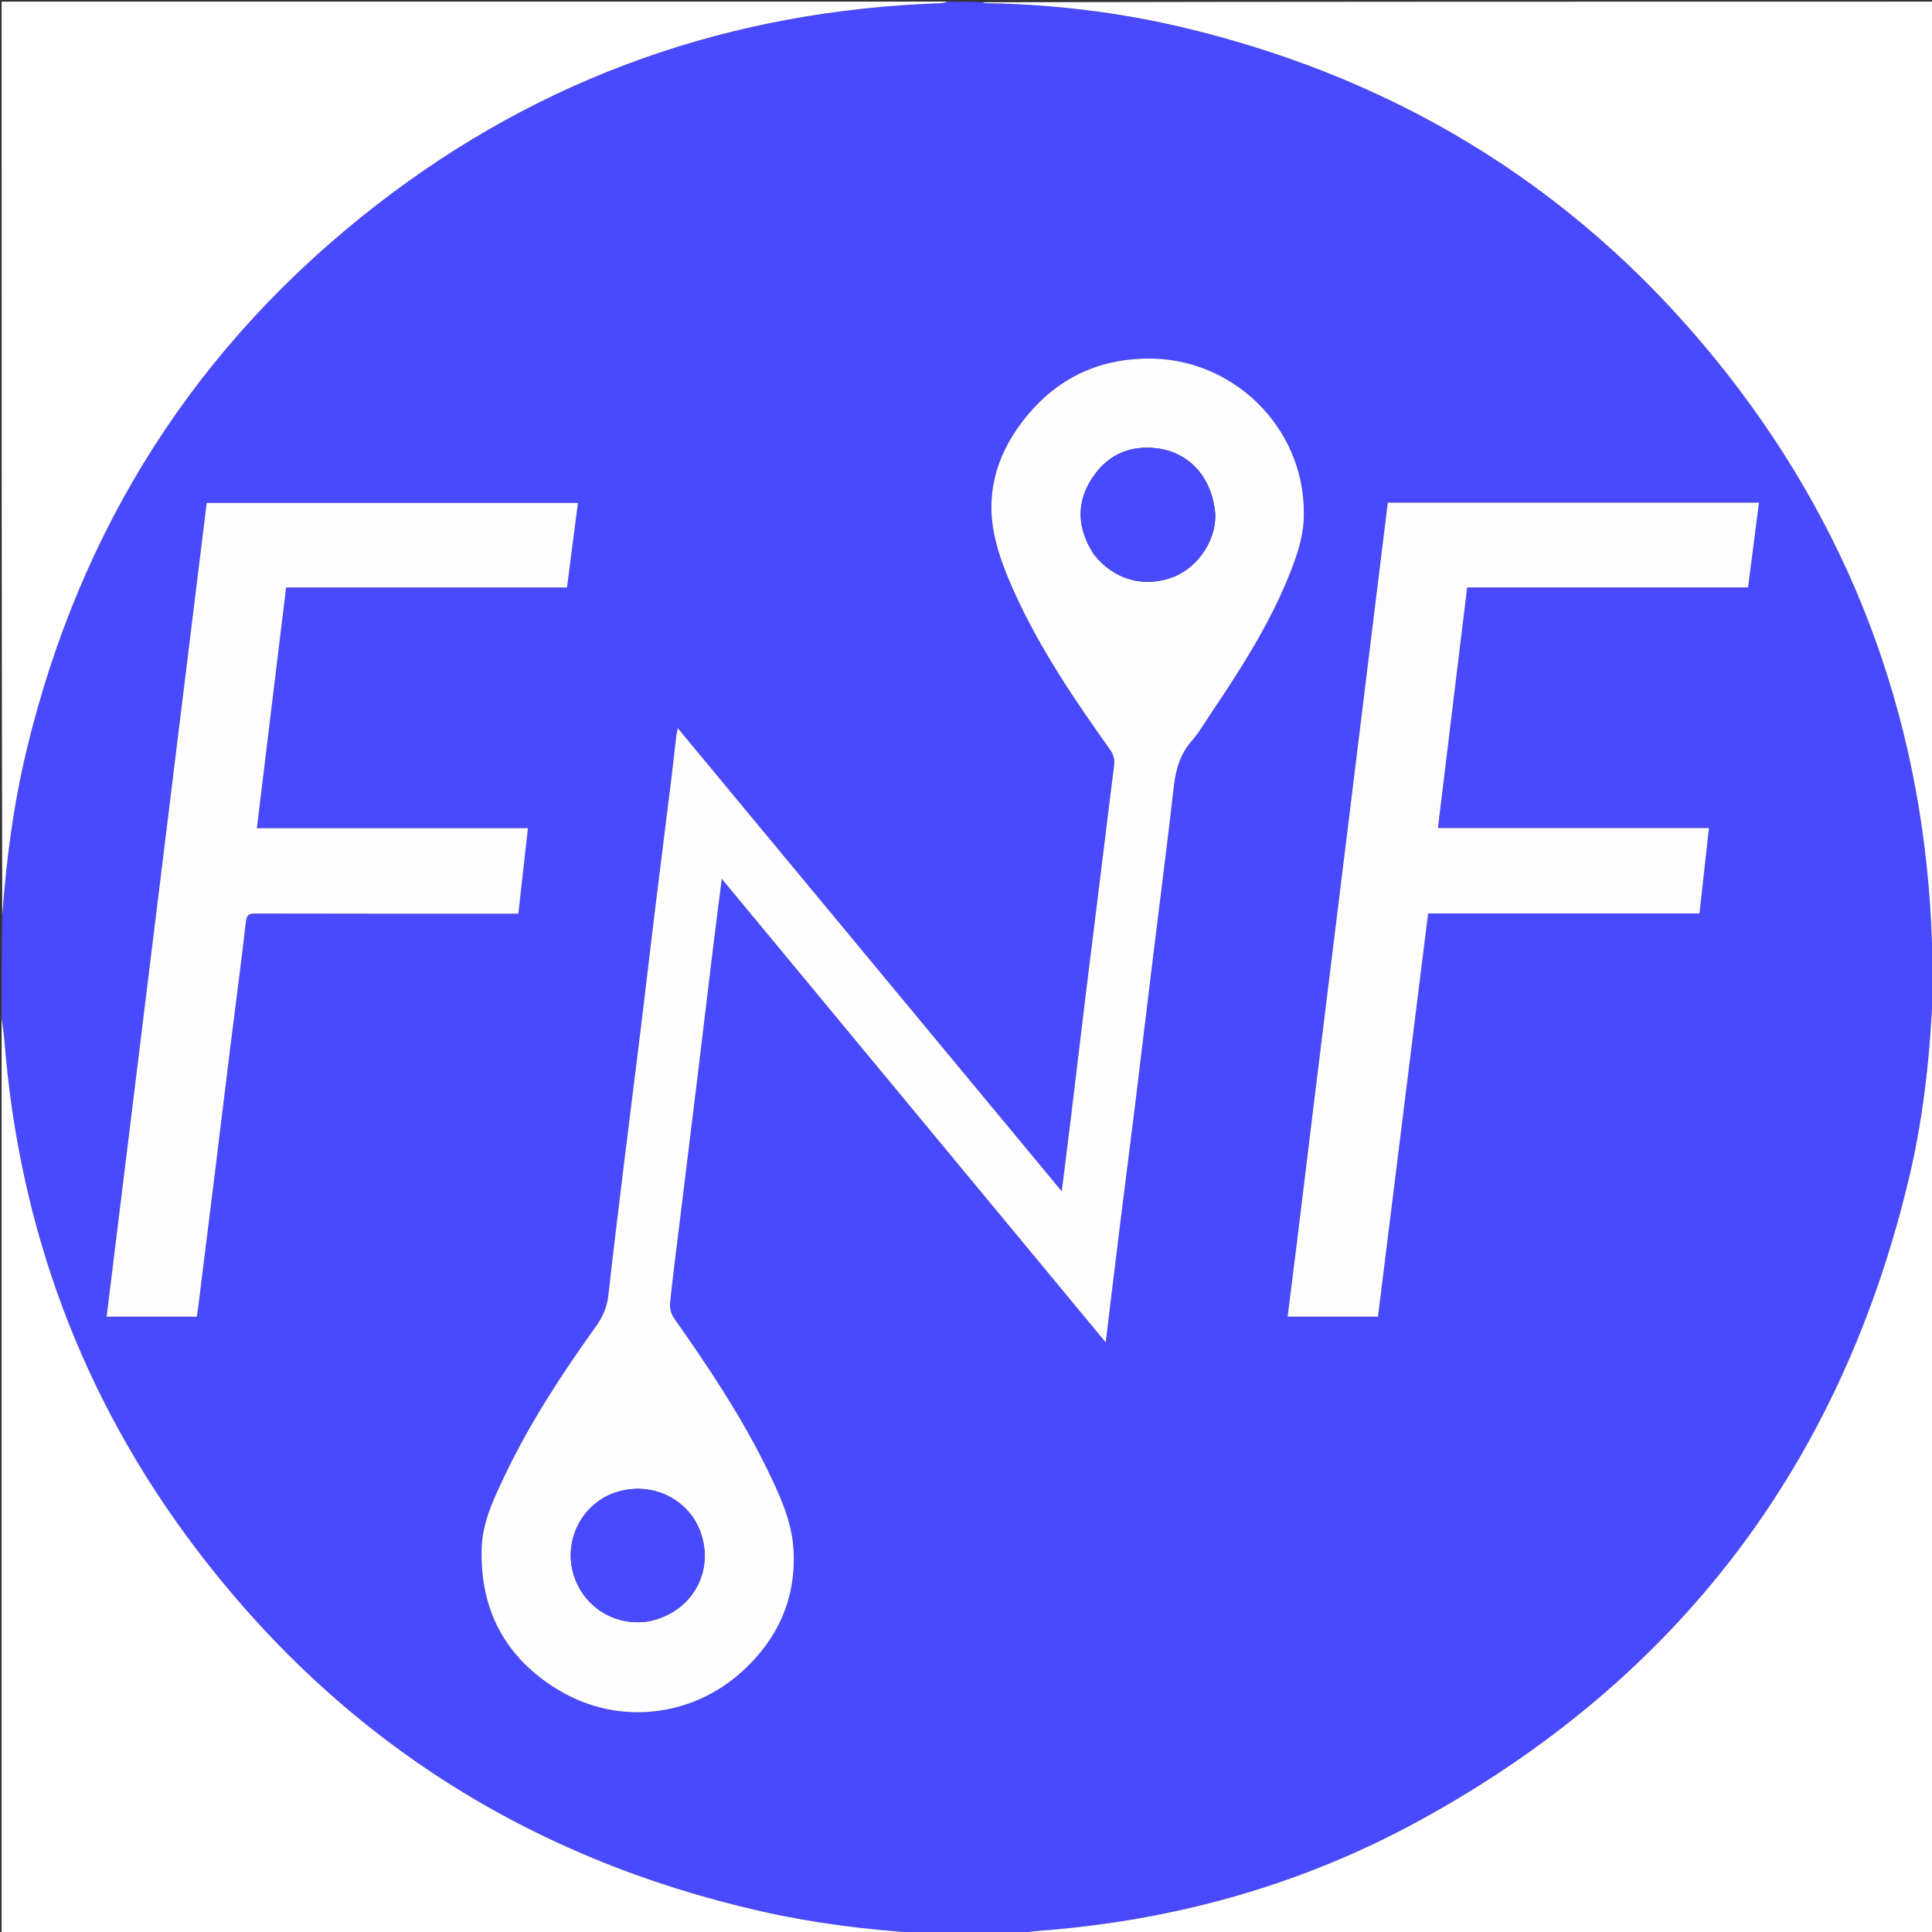 <svg width="91" height="91" viewBox="0 0 91 91" fill="none" xmlns="http://www.w3.org/2000/svg">
<rect x="0" y="0" width="91" height="91" fill="#333333" stroke="none"/>
<g clip-path="url(#clip0_38_25)">
<path d="M0.076 47.927C0.076 46.358 0.076 44.789 0.105 43.171C0.297 40.509 0.633 37.919 1.243 35.372C3.759 24.876 9.226 16.246 17.761 9.635C25.566 3.59 34.462 0.485 44.327 0.15C44.441 0.146 44.553 0.102 44.666 0.076C45.173 0.076 45.68 0.076 46.237 0.106C46.349 0.141 46.411 0.148 46.474 0.149C49.629 0.207 52.747 0.579 55.813 1.314C66.195 3.803 74.758 9.197 81.345 17.602C87.525 25.488 90.693 34.501 91.003 44.517C91.006 44.617 91.051 44.717 91.076 44.818C91.076 45.35 91.076 45.882 91.045 46.464C90.928 49.499 90.629 52.462 89.944 55.372C86.751 68.926 79.058 79.086 66.84 85.762C61.287 88.797 55.299 90.462 48.985 90.941C48.606 90.97 48.229 91.03 47.851 91.076C46.333 91.076 44.814 91.076 43.245 91.047C40.719 90.879 38.267 90.573 35.849 90.025C24.898 87.541 15.978 81.859 9.204 72.907C3.863 65.849 0.906 57.854 0.209 49.027C0.18 48.659 0.121 48.293 0.076 47.927ZM54.303 16.89C51.887 16.837 49.892 17.74 48.362 19.597C47.049 21.19 46.416 23.037 46.815 25.093C47.009 26.093 47.402 27.074 47.829 28.006C49.02 30.608 50.618 32.97 52.274 35.292C52.448 35.536 52.516 35.764 52.476 36.059C52.316 37.274 52.173 38.491 52.023 39.707C51.728 42.088 51.431 44.468 51.139 46.849C50.923 48.614 50.717 50.381 50.502 52.146C50.345 53.443 50.18 54.739 50.009 56.111C43.969 48.826 37.968 41.587 31.921 34.295C31.89 34.469 31.865 34.576 31.852 34.684C31.768 35.398 31.691 36.112 31.602 36.825C31.36 38.789 31.109 40.752 30.869 42.717C30.628 44.682 30.401 46.648 30.161 48.613C29.921 50.578 29.668 52.542 29.428 54.507C29.163 56.673 28.895 58.839 28.654 61.008C28.591 61.567 28.39 62.027 28.064 62.482C26.47 64.708 24.97 66.995 23.789 69.474C23.273 70.557 22.735 71.66 22.69 72.87C22.579 75.819 23.81 78.119 26.348 79.628C29.117 81.273 32.567 80.9 34.958 78.728C36.644 77.197 37.517 75.268 37.374 72.964C37.295 71.687 36.773 70.522 36.225 69.385C34.978 66.798 33.391 64.418 31.74 62.076C31.611 61.893 31.538 61.612 31.561 61.389C31.689 60.133 31.853 58.88 32.007 57.626C32.302 55.22 32.6 52.814 32.893 50.408C33.106 48.655 33.311 46.902 33.525 45.149C33.675 43.917 33.834 42.687 33.997 41.393C40.039 48.688 46.041 55.935 52.082 63.229C52.303 61.406 52.51 59.666 52.726 57.927C52.966 55.988 53.218 54.05 53.457 52.111C53.746 49.758 54.025 47.404 54.313 45.051C54.636 42.41 54.98 39.77 55.279 37.126C55.373 36.292 55.564 35.539 56.138 34.892C56.47 34.517 56.722 34.07 57.004 33.652C58.399 31.58 59.753 29.48 60.695 27.156C61.032 26.324 61.356 25.429 61.403 24.547C61.628 20.384 58.305 16.999 54.303 16.89ZM10.863 49.206C11.106 47.278 11.359 45.35 11.583 43.419C11.619 43.11 11.707 43.029 12.012 43.029C16.005 43.04 19.999 43.036 23.992 43.036C24.128 43.036 24.263 43.036 24.415 43.036C24.567 41.687 24.715 40.372 24.868 39.009C20.606 39.009 16.37 39.009 12.1 39.009C12.562 35.204 13.018 31.449 13.477 27.671C17.904 27.671 22.297 27.671 26.707 27.671C26.881 26.326 27.052 25.006 27.223 23.688C21.371 23.688 15.552 23.688 9.735 23.688C8.162 36.478 6.593 49.241 5.021 62.019C6.449 62.019 7.849 62.019 9.267 62.019C9.287 61.899 9.309 61.789 9.323 61.678C9.595 59.498 9.867 57.318 10.136 55.138C10.378 53.184 10.616 51.229 10.863 49.206ZM61.109 58.333C60.956 59.556 60.803 60.778 60.648 62.019C62.088 62.019 63.487 62.019 64.905 62.019C65.692 55.69 66.478 49.37 67.267 43.024C71.548 43.024 75.789 43.024 80.047 43.024C80.197 41.681 80.343 40.368 80.494 39.001C76.214 39.001 71.978 39.001 67.729 39.001C68.191 35.197 68.647 31.444 69.106 27.669C73.538 27.669 77.932 27.669 82.337 27.669C82.51 26.326 82.68 25.006 82.851 23.674C77.001 23.674 71.191 23.674 65.367 23.674C65.063 26.141 64.76 28.596 64.458 31.051C64.169 33.406 63.881 35.762 63.591 38.118C63.3 40.486 63.007 42.853 62.715 45.222C62.423 47.59 62.133 49.958 61.842 52.326C61.599 54.306 61.358 56.286 61.109 58.333Z" fill="#4949ff"/>
<path d="M91.076 44.782C91.051 44.717 91.006 44.617 91.003 44.517C90.693 34.501 87.525 25.488 81.345 17.602C74.758 9.197 66.195 3.803 55.813 1.314C52.747 0.579 49.629 0.207 46.474 0.149C46.411 0.148 46.349 0.141 46.272 0.106C61.192 0.076 76.126 0.076 91.076 0.076C91.076 14.966 91.076 29.856 91.076 44.782Z" fill="#ffffff"/>
<path d="M47.886 91.076C48.229 91.03 48.606 90.97 48.985 90.941C55.299 90.462 61.287 88.797 66.84 85.762C79.058 79.086 86.751 68.926 89.944 55.372C90.629 52.462 90.928 49.499 91.045 46.499C91.076 61.343 91.076 76.201 91.076 91.076C76.691 91.076 62.306 91.076 47.886 91.076Z" fill="#ffffff"/>
<path d="M44.63 0.076C44.553 0.102 44.441 0.146 44.327 0.15C34.462 0.485 25.566 3.59 17.761 9.635C9.226 16.246 3.759 24.876 1.243 35.372C0.633 37.919 0.297 40.509 0.105 43.135C0.076 28.797 0.076 14.444 0.076 0.076C14.915 0.076 29.755 0.076 44.63 0.076Z" fill="#ffffff"/>
<path d="M0.076 47.962C0.121 48.293 0.18 48.659 0.209 49.027C0.906 57.854 3.863 65.849 9.204 72.907C15.978 81.859 24.898 87.541 35.849 90.025C38.267 90.573 40.719 90.879 43.209 91.047C28.847 91.076 14.47 91.076 0.076 91.076C0.076 76.716 0.076 62.357 0.076 47.962Z" fill="#ffffff"/>
<path d="M54.337 16.892C58.305 16.999 61.628 20.384 61.403 24.547C61.356 25.429 61.032 26.324 60.695 27.156C59.753 29.48 58.399 31.58 57.004 33.652C56.722 34.07 56.47 34.517 56.138 34.892C55.564 35.539 55.373 36.292 55.279 37.126C54.98 39.77 54.636 42.41 54.313 45.051C54.025 47.404 53.746 49.758 53.457 52.111C53.218 54.05 52.966 55.988 52.726 57.927C52.51 59.666 52.303 61.406 52.082 63.229C46.041 55.935 40.039 48.688 33.997 41.393C33.834 42.687 33.675 43.917 33.525 45.149C33.311 46.902 33.106 48.655 32.893 50.408C32.6 52.814 32.302 55.22 32.007 57.626C31.853 58.88 31.689 60.133 31.561 61.389C31.538 61.612 31.611 61.893 31.74 62.076C33.391 64.418 34.978 66.798 36.225 69.385C36.774 70.522 37.295 71.687 37.374 72.964C37.517 75.268 36.644 77.197 34.958 78.728C32.567 80.9 29.117 81.273 26.348 79.628C23.81 78.119 22.579 75.819 22.69 72.87C22.735 71.661 23.273 70.557 23.789 69.474C24.97 66.995 26.47 64.708 28.064 62.482C28.39 62.027 28.591 61.567 28.654 61.008C28.895 58.839 29.163 56.673 29.428 54.507C29.668 52.542 29.921 50.578 30.161 48.613C30.401 46.648 30.628 44.682 30.869 42.717C31.109 40.752 31.36 38.789 31.602 36.825C31.691 36.112 31.768 35.398 31.852 34.684C31.865 34.576 31.89 34.469 31.921 34.295C37.968 41.587 43.969 48.826 50.009 56.111C50.18 54.739 50.345 53.443 50.502 52.146C50.717 50.381 50.923 48.614 51.139 46.849C51.431 44.468 51.728 42.088 52.023 39.707C52.173 38.491 52.316 37.274 52.476 36.059C52.516 35.764 52.448 35.536 52.274 35.292C50.618 32.97 49.02 30.608 47.829 28.006C47.402 27.074 47.009 26.093 46.815 25.093C46.416 23.037 47.049 21.19 48.362 19.597C49.892 17.74 51.887 16.837 54.337 16.892ZM51.514 26.097C52.434 27.303 53.901 27.719 55.289 27.165C56.511 26.678 57.374 25.282 57.223 24.035C57.029 22.447 56.005 21.313 54.515 21.119C53.193 20.948 52.125 21.443 51.412 22.567C50.679 23.724 50.752 24.904 51.514 26.097ZM30.582 76.363C30.643 76.348 30.705 76.334 30.765 76.318C32.575 75.844 33.574 74.12 33.059 72.358C32.559 70.647 30.736 69.722 28.994 70.296C27.475 70.796 26.582 72.439 26.975 74.011C27.377 75.617 28.911 76.638 30.582 76.363Z" fill="#FEFEFE"/>
<path d="M10.859 49.24C10.616 51.229 10.378 53.184 10.136 55.138C9.867 57.318 9.595 59.498 9.323 61.678C9.309 61.789 9.287 61.899 9.267 62.019C7.849 62.019 6.449 62.019 5.021 62.019C6.593 49.241 8.162 36.479 9.735 23.688C15.552 23.688 21.371 23.688 27.223 23.688C27.052 25.006 26.881 26.326 26.707 27.671C22.297 27.671 17.904 27.671 13.477 27.671C13.018 31.449 12.562 35.204 12.1 39.009C16.37 39.009 20.606 39.009 24.868 39.009C24.715 40.372 24.567 41.687 24.415 43.036C24.263 43.036 24.128 43.036 23.992 43.036C19.999 43.036 16.005 43.04 12.012 43.029C11.707 43.029 11.619 43.11 11.583 43.419C11.359 45.35 11.106 47.278 10.859 49.24Z" fill="#FDFDFD"/>
<path d="M61.113 58.3C61.358 56.286 61.599 54.306 61.842 52.326C62.133 49.958 62.423 47.59 62.715 45.222C63.007 42.854 63.3 40.486 63.591 38.118C63.881 35.762 64.169 33.406 64.459 31.051C64.76 28.596 65.063 26.141 65.367 23.674C71.191 23.674 77.001 23.674 82.851 23.674C82.68 25.006 82.51 26.326 82.337 27.669C77.932 27.669 73.538 27.669 69.106 27.669C68.648 31.444 68.191 35.197 67.729 39.001C71.978 39.001 76.214 39.001 80.495 39.001C80.343 40.368 80.197 41.681 80.048 43.024C75.789 43.024 71.548 43.024 67.267 43.024C66.478 49.37 65.692 55.69 64.905 62.019C63.487 62.019 62.088 62.019 60.648 62.019C60.803 60.778 60.956 59.556 61.113 58.3Z" fill="#FDFDFD"/>
<path d="M51.499 26.073C50.752 24.904 50.679 23.724 51.412 22.567C52.125 21.443 53.193 20.948 54.515 21.119C56.005 21.313 57.029 22.447 57.223 24.035C57.374 25.282 56.511 26.678 55.289 27.165C53.901 27.719 52.434 27.303 51.499 26.073Z" fill="#4949ff"/>
<path d="M30.55 76.366C28.911 76.638 27.377 75.617 26.975 74.011C26.582 72.439 27.475 70.796 28.994 70.296C30.736 69.722 32.559 70.647 33.059 72.358C33.574 74.12 32.575 75.844 30.765 76.318C30.705 76.334 30.643 76.348 30.55 76.366Z" fill="#4949ff"/>
</g>
<defs fill="#ffffff">
<clipPath id="clip0_38_25" fill="#ffffff">
<rect width="91" height="91" fill="#ffffff"/>
</clipPath>
</defs>
</svg>
